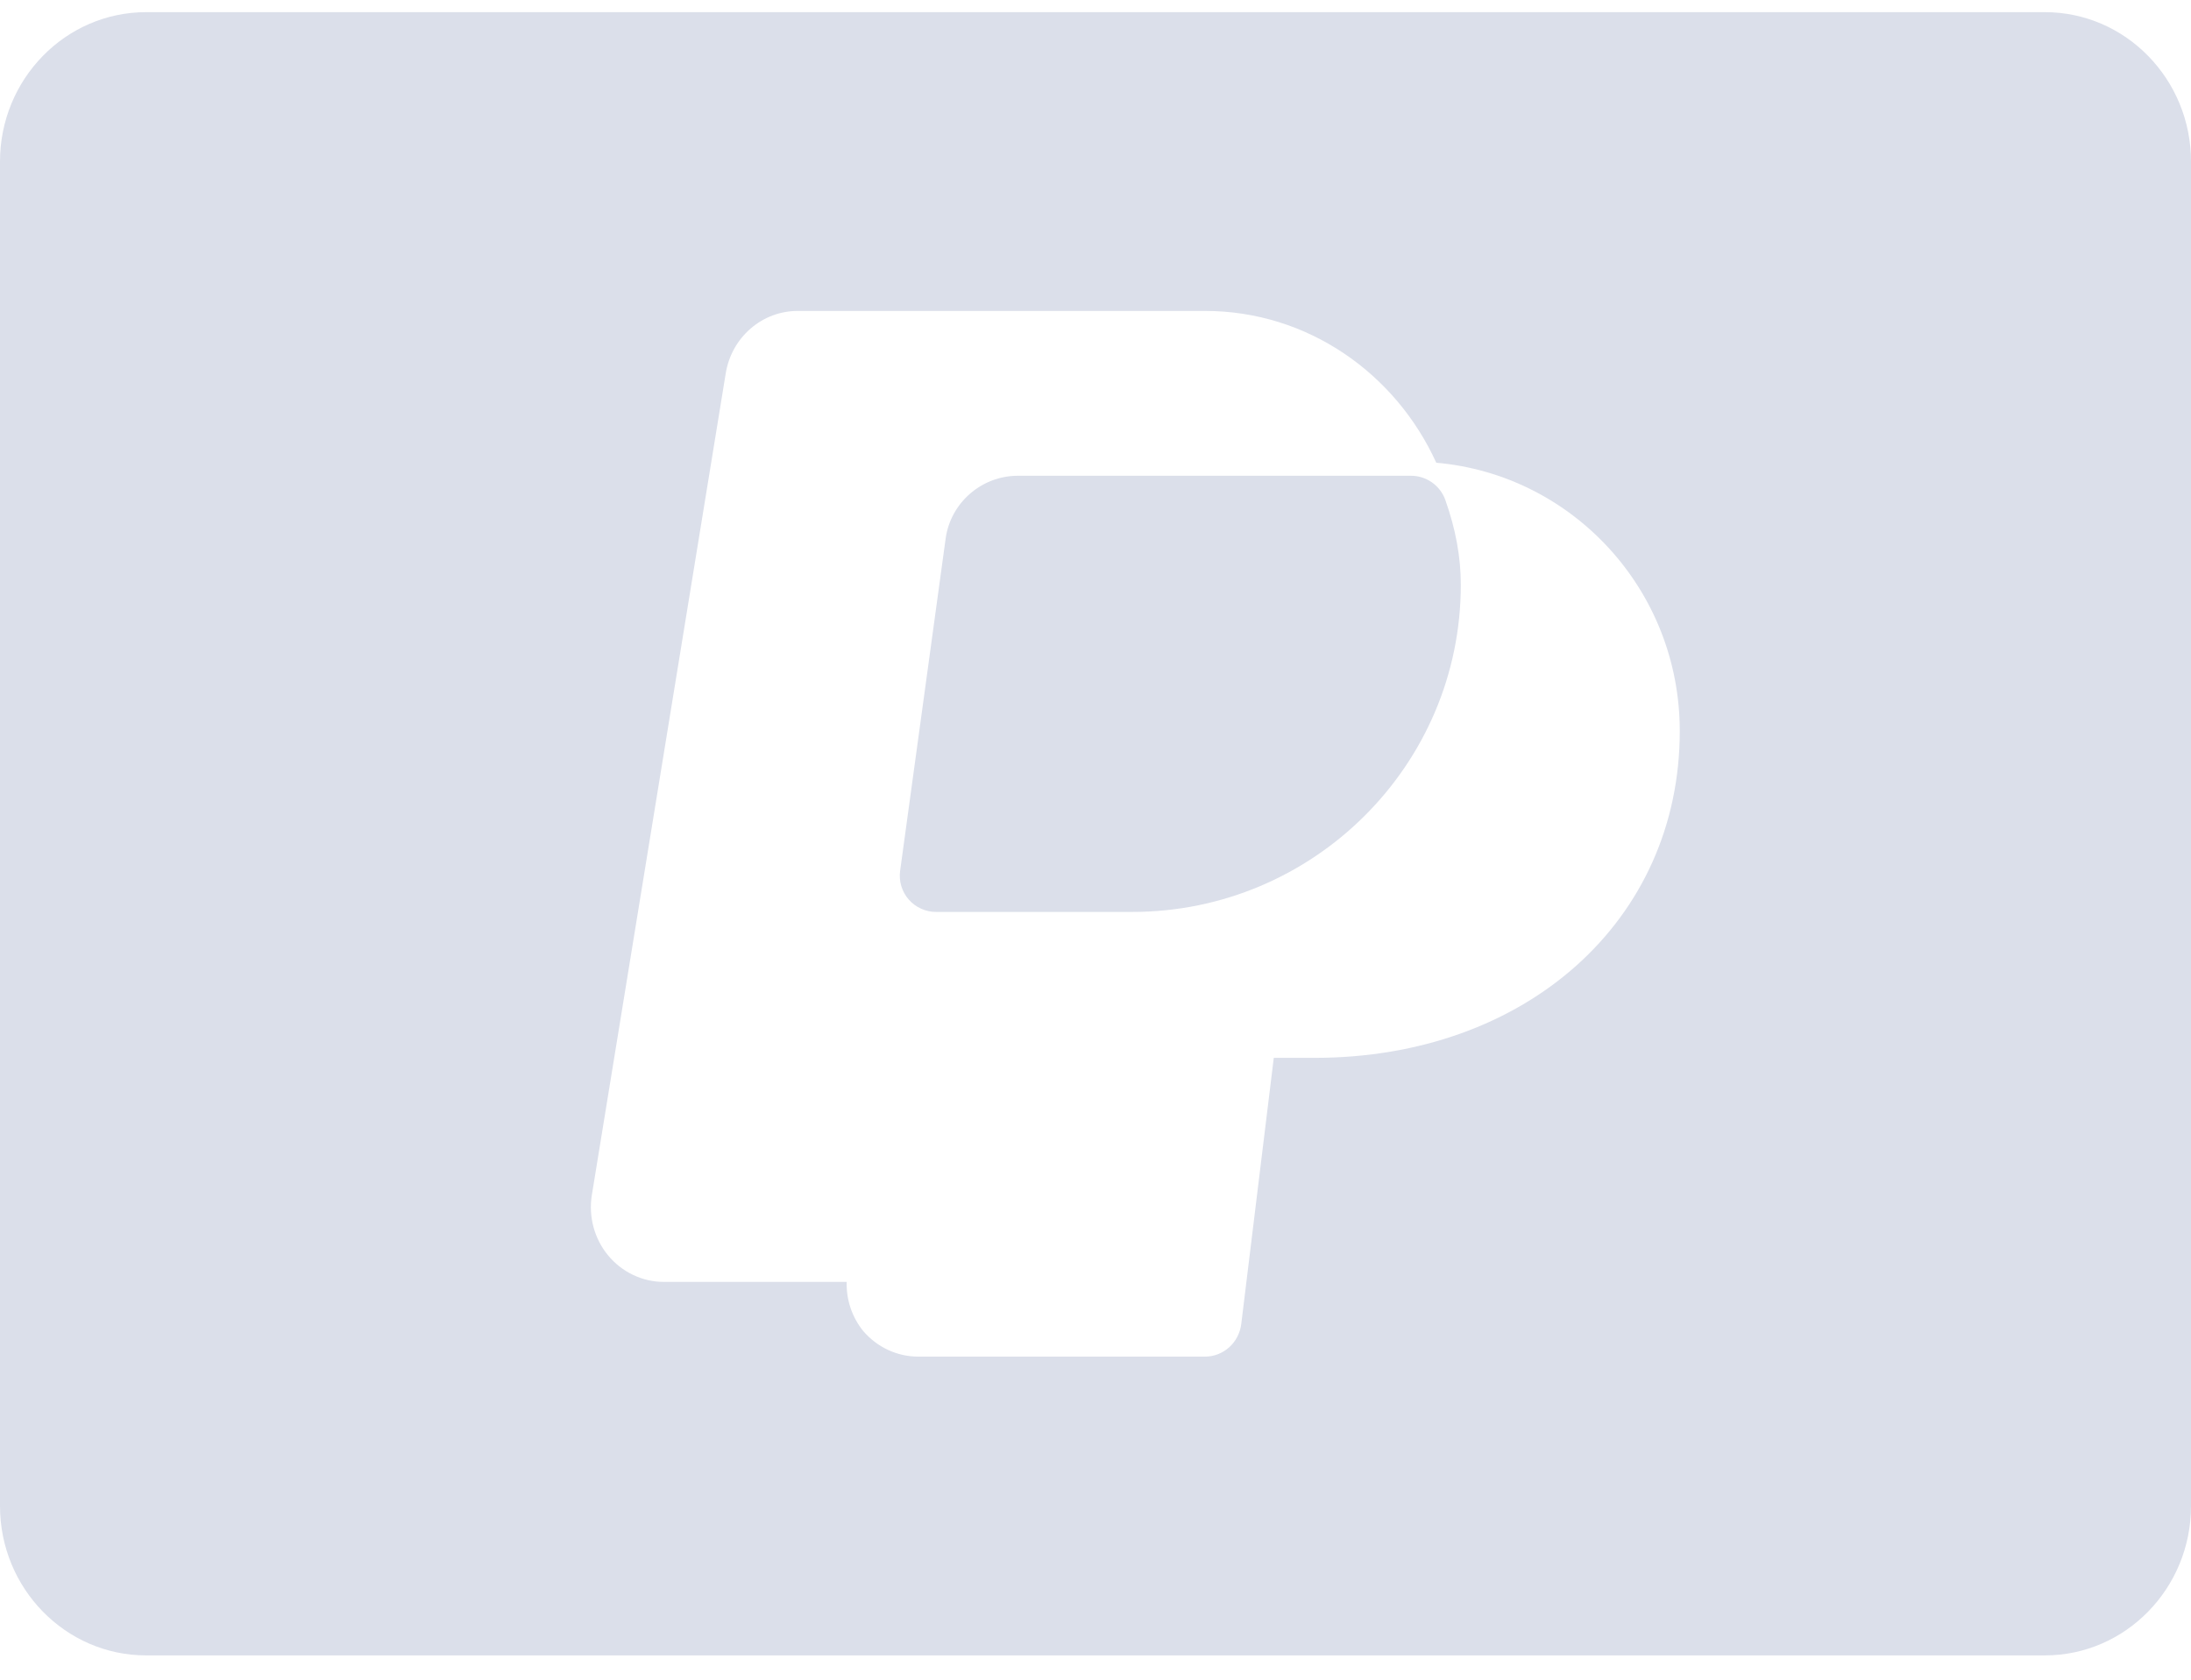 <svg width="60" height="46" viewBox="0 0 60 46" fill="none" xmlns="http://www.w3.org/2000/svg">
<path d="M56 0.333H4C1.794 0.333 0 2.168 0 4.424V41.243C0 43.499 1.794 45.334 4 45.334H56C58.206 45.334 60 43.499 60 41.243V4.424C60 2.168 58.206 0.333 56 0.333ZM36 28.97H34.882L33.992 36.256C33.962 36.503 33.844 36.731 33.662 36.896C33.479 37.06 33.244 37.152 33 37.152H25.146C24.86 37.152 24.578 37.089 24.318 36.968C24.058 36.847 23.826 36.67 23.638 36.45C23.333 36.073 23.172 35.595 23.186 35.106H18.18C17.89 35.106 17.603 35.041 17.34 34.916C17.076 34.791 16.843 34.609 16.655 34.383C16.467 34.156 16.33 33.891 16.253 33.604C16.176 33.318 16.16 33.018 16.208 32.725L19.874 10.225C19.951 9.747 20.191 9.313 20.553 9C20.914 8.686 21.372 8.515 21.846 8.515H33C35.808 8.515 38.218 10.225 39.332 12.672C43.058 12.999 46 16.149 46 20.021C46 25.206 41.794 28.97 36 28.97Z" fill="#DBDFEA"/>
<path d="M38.636 13.029H27.876C26.88 13.029 26.03 13.769 25.896 14.751L24.65 23.845C24.631 23.986 24.641 24.13 24.682 24.266C24.723 24.402 24.792 24.528 24.886 24.635C24.98 24.742 25.096 24.828 25.226 24.886C25.356 24.945 25.497 24.975 25.64 24.974H31.004C35.966 24.974 40.004 20.955 40.004 16.015C40.004 15.255 39.864 14.494 39.58 13.692C39.511 13.498 39.383 13.33 39.214 13.211C39.045 13.092 38.843 13.028 38.636 13.029V13.029Z" fill="#DBDFEA"/>
</svg>
